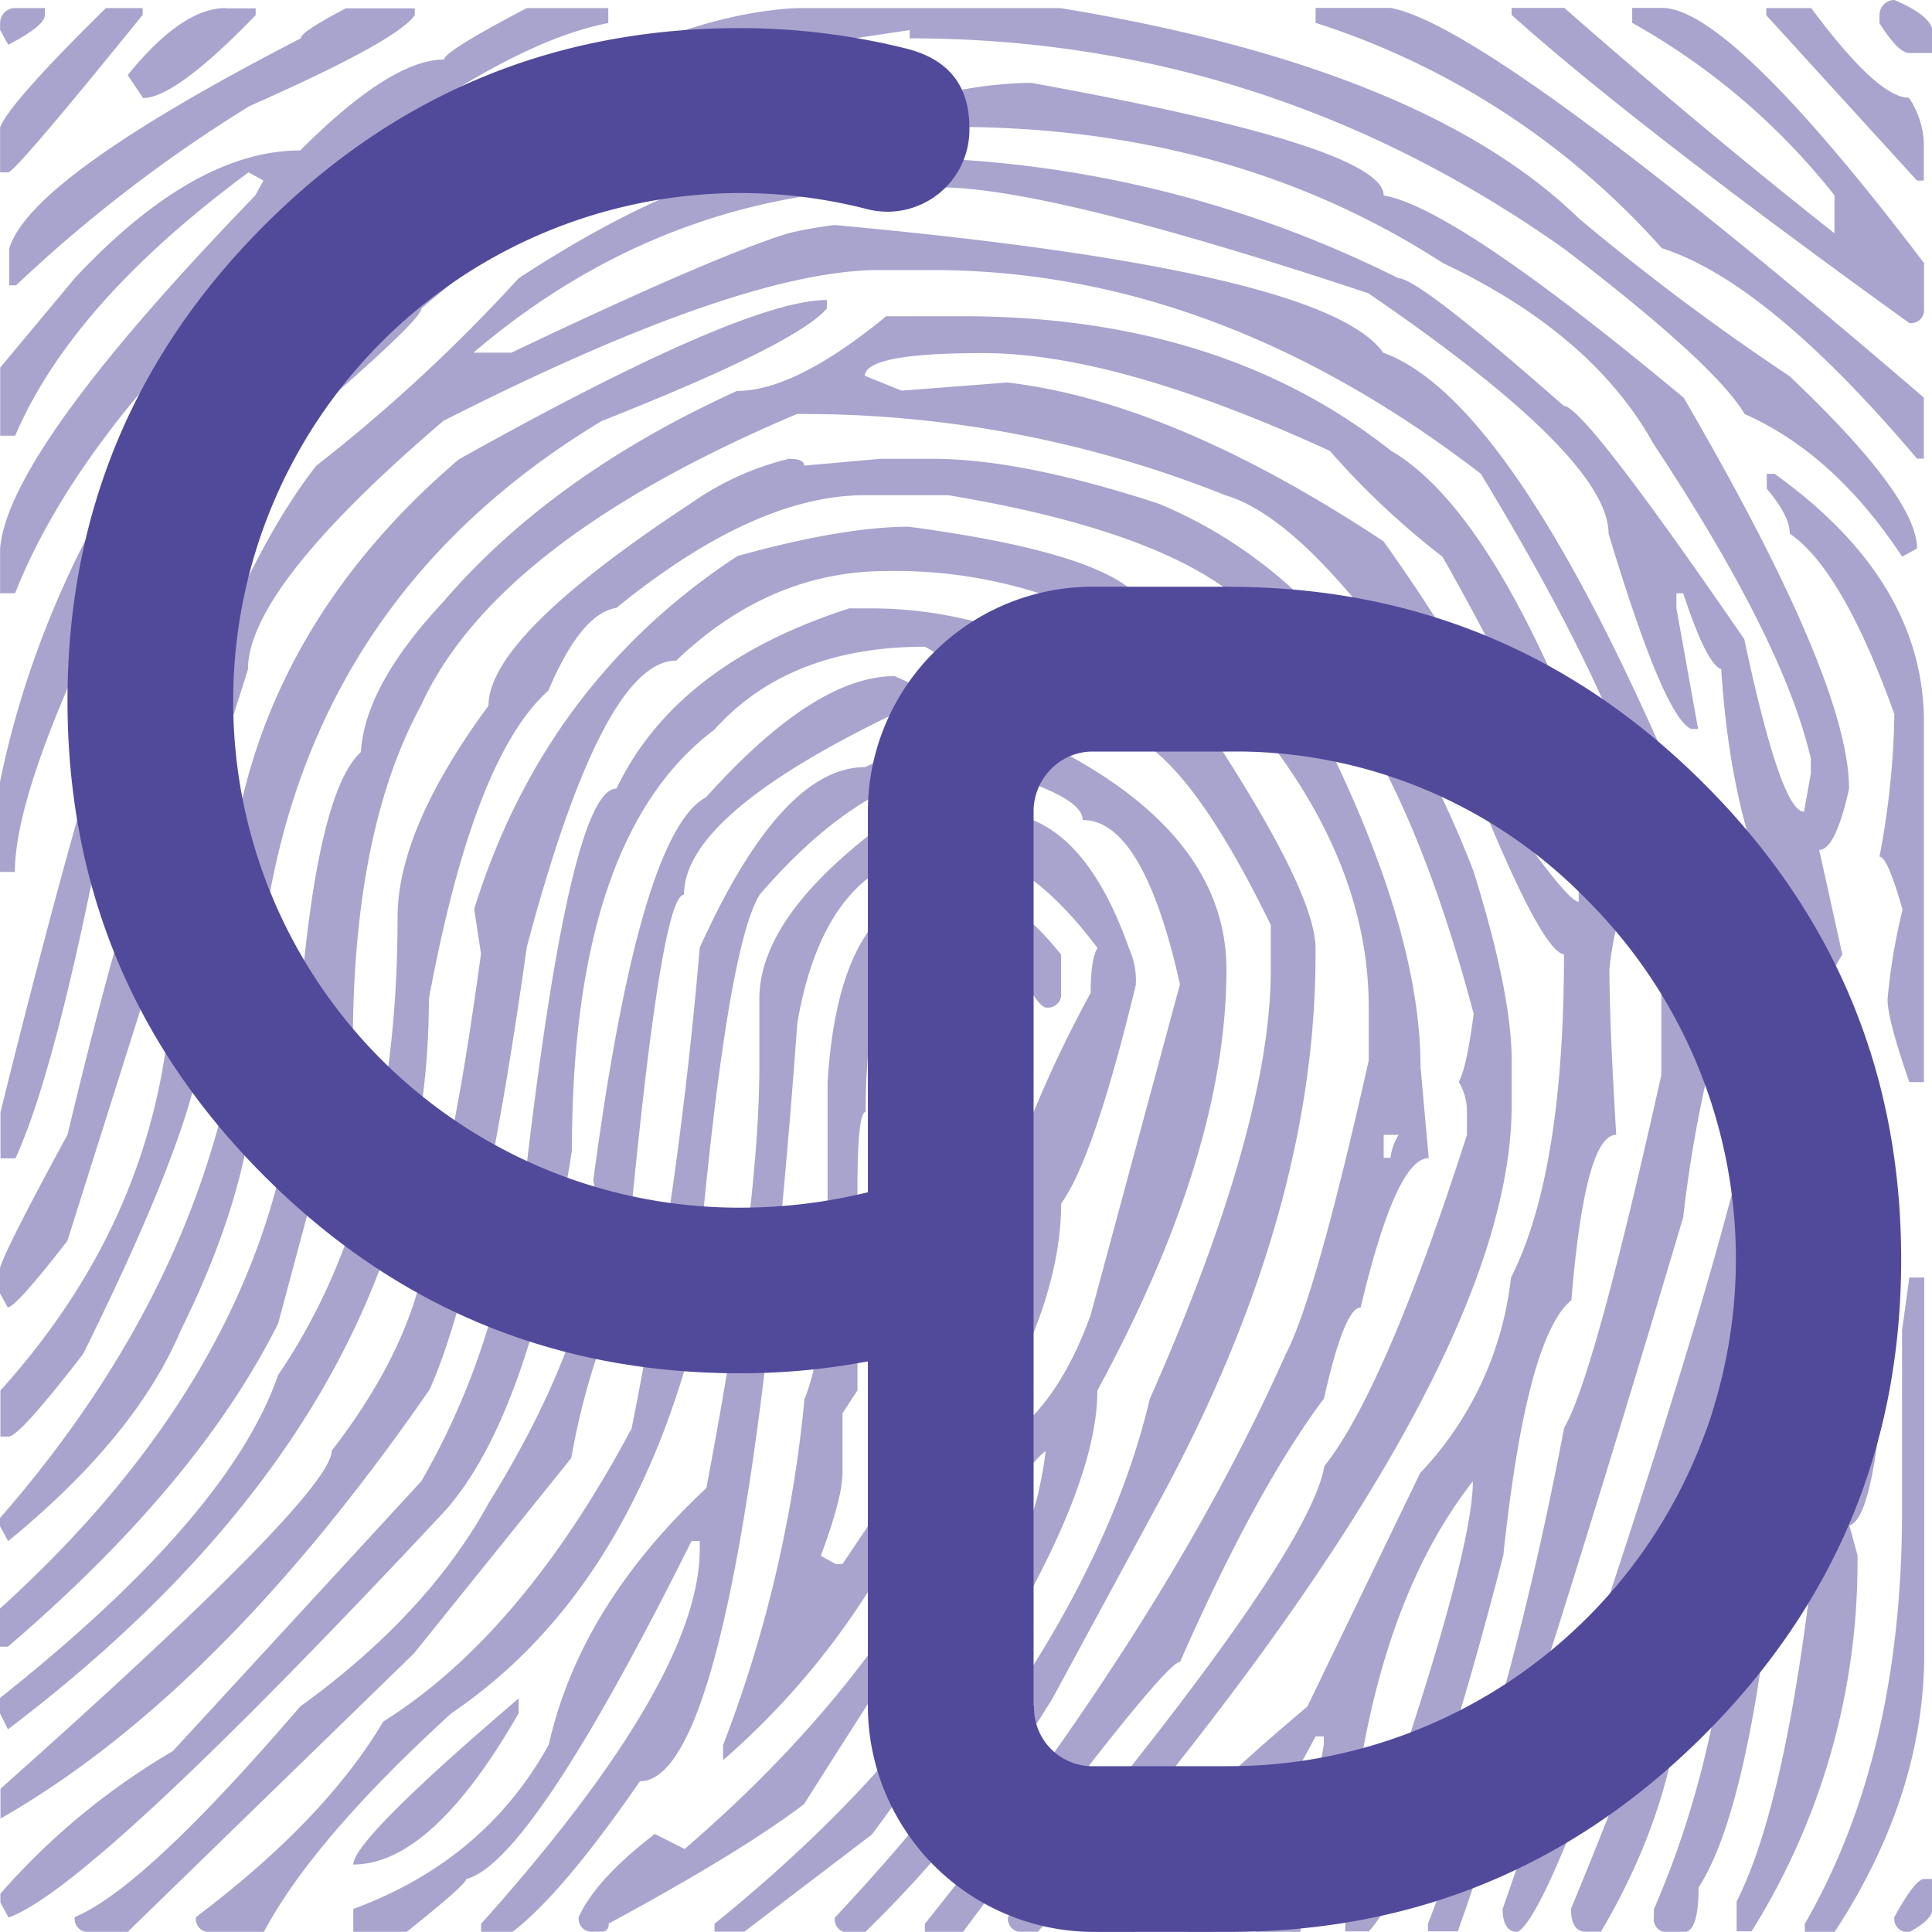 <svg id="Camada_1" data-name="Camada 1" xmlns="http://www.w3.org/2000/svg" viewBox="0 0 198.66 198.65"><defs><style>.cls-1{opacity:0.5;}.cls-2{fill:#514a9b;}</style></defs><title>um amor para recordar-legendafilmes.com.br</title><g class="cls-1"><path class="cls-2" d="M258.62,131.11H285.7q37.42,6.15,53.33,21.64a245.78,245.78,0,0,0,21.64,16.2q13.12,12.42,13.12,17.73l-1.53.84q-7-10.6-16.19-14.66-3.07-5.16-18.57-17-30.58-21.63-67.29-21.64v-0.84q-31,4.46-31,8.52-20,4.75-40.9,30.15-20.11,35.88-20.11,47.89h-1.54v-9.21q5.58-27.22,27.08-51.09Q238,132.09,258.62,131.11Zm-27.78,0h8.38v1.54q-11.6,2.23-30.85,17.73-2.93,0-7.68,10.05-16.61,16.05-22.47,30.85h-1.54v-4.6q0.84-10.06,26.24-36.3l0.84-1.54-1.53-.84q-18.15,13.4-24,27.08h-1.54v-7l7.68-9.21q12.28-13.12,23.17-13.12,9.35-9.36,14.8-9.35Q222.32,135.57,230.84,131.11Zm-43.27,0h3.77v0.7q-13,16.06-13.82,16.19h-0.84V143.4Q177.51,141,187.56,131.11Zm-9.35,0h3.07v0.7q0,1.12-3.77,3.07l-0.84-1.53v-0.7A1.54,1.54,0,0,1,178.21,131.11Zm85,6.84a116.24,116.24,0,0,1,12.43,1.54,44.08,44.08,0,0,1,7-.7q36.29,6.56,36.3,11.59,7.39,1.26,30.85,20.8,17,29.18,17,40.21-1.4,6.28-3.07,6.28l2.38,10.75q-2.37,3.91-2.37,6.15,0.7,4.19.7,4.75-4,4.33-6.14,22.33-3.63,6-11.58,33.23-10.76,32.24-14,34.06c-1,0-1.54-.79-1.54-2.37q27.08-77.76,27.08-92V221.44q-3.77-9.21-4.6-22.34-1.54-.56-3.91-7.82h-0.7v1.54l2.23,12.42h-0.69q-2.8-1.12-8.52-20.1,0-7.82-24.71-24.71-32.8-10.89-44.11-10.89H271q-25.69,0-45.65,17h3.91q20.81-9.91,28.48-12.28a42,42,0,0,1,4.75-.84q50.4,4.61,56.4,13.12,13.82,5,31.69,48,1.95,0,3.91,17.73a132,132,0,0,0-4.74,23.17q-14.66,49.28-23.18,73.43h-3.07V328.1q8.51-22.05,14-51,3.07-5.17,10-36.3v-17q0-14.25-18.57-44.81-27.23-20.94-56.4-20.94h-5.45q-14.24,0-44.81,15.5-20.1,17.17-20.1,25.55l-18.57,58.77q-5.3,6.84-6.14,6.84l-0.84-1.54v-2.23q0-1.12,7-14Q195.94,195,209.2,178.16A168.28,168.28,0,0,0,230,158.89q19-12.42,31.69-12.42h5.44a117.07,117.07,0,0,1,53.33,12.42q2.1,0,17,13.12,2.09,0,18.57,24,3.77,17.73,6.14,17.73l0.7-3.91v-1.54q-2.8-12.15-16.19-32.39-6.29-11.31-21.64-18.57-21.64-14-50.26-14,0-.7-6.14-0.69Q242.43,142.7,220,162q0,1.25-13.12,12.43-11.17,12-20.11,43.27-4.61,23.18-8.51,31.69h-1.54v-4.75q17-68.68,24-68.68,33.08-34.76,49.42-34.76A42.26,42.26,0,0,1,263.23,138Zm-1.53,23.18V162q-3.07,3.63-23.17,11.58-35.6,21.5-35.6,65.75,0,12.28-7.68,27.78-4.61,10.89-17.73,21.64l-0.84-1.54v-0.84q19.26-22.06,24-47-0.83-7.82-.83-11.59,0-29.74,24-50.26Q253.18,161.12,261.69,161.13Zm14,1.67q26.52,0,44,13.82,11,6.42,21.64,35.6,2.38,7.12,2.37,10.75a28.59,28.59,0,0,0-1.54,7q0,5.44.7,17-3.21,0-4.61,17-4.61,3.77-7,26.24-8.52,32.95-13.83,38.67H315V328.1q13.12-36.86,13.12-45.51-8.52,10.89-11.59,29.32,0,6.57-6.14,15.5v1.53h-4.6V327.4q5-5.16,7-17.73v-0.84h-0.84l-10.89,20.1h-2.23q4.61-9.91,4.6-10.89h-0.7q-9.36,7.54-9.36,10.89h-3.91V327.4q7-9.35,21.64-21.64l11.59-24a34.76,34.76,0,0,0,9.35-20.11q5.44-10.75,5.45-33.23-2.65-.41-10.89-21.64Q312.08,184,302.74,181.23a117,117,0,0,0-44.12-8.38q-31,13.12-38.67,30-7,12.85-7,34.9l-7.68,28.62q-8.24,16.48-27.78,33.23h-0.84V295.7q30.85-27.92,30.85-61.84,1.81-22.19,6.28-26.25,0.41-6.84,8.51-15.49,11.17-13,30.15-21.64,6,0,15.35-7.68h7.82Zm-17.87,14.66c1,0,1.54.23,1.54,0.7l7.82-.7h5.45q9.08,0,23.18,4.61,21.22,8.8,32.39,37.83,3.91,12.57,3.91,19.41v4.61q0,28.89-48.72,85h-1.54a1.35,1.35,0,0,1-1.53-1.53q30.85-36.72,32.53-46.35,6.29-8,14.66-34.06v-2.38a5.86,5.86,0,0,0-.84-3.07q0.83-1.54,1.53-7-8.93-33.79-23.87-42.44-8.38-7.26-30.15-10.89H265.6q-11.31,0-25.55,11.59-3.63.56-7,8.51-7.68,6.84-12.28,31.69,0,42.29-43.28,75.11l-0.84-1.68v-1.53q23.59-18.71,28.62-33.23,12.28-18,12.28-47.05,0-9.07,9.35-21.77,0-7.12,20.8-20.8A29.69,29.69,0,0,1,257.78,177.46Zm12.43,7q18.71,2.51,23.17,6.84,7,1.4,19.41,14.8,9.91,20,9.91,33.92l0.84,9.35q-3.35,0-7,15.36-1.67,0-3.77,9.35-7,9.36-14.8,27.09-1.67,0-22.33,27.78h-3.91V328.1q24.85-31,37.13-58.63,3.07-5.87,8.51-30.15v-5.45q0-13.82-10-27.08-1.12,0-10-8.51A48.87,48.87,0,0,0,267.83,189q-12,0-21.63,9.21-7.54,0-15.36,29.45-4.75,33.79-10,45.51-21.64,31.27-44.12,44.11v-3.07q34.06-30.29,34.06-34.76,10.05-13,10.05-24.85,2.23-3.77,5.3-26.25l-0.7-4.6q7.26-23.32,27.08-36.3Q263.36,184.44,270.21,184.44Zm-6.14,8.38h2.23q16.75,0,35.6,14,10,15.49,10,20.94v0.7q0,26.67-16.19,56.4l-10.89,20.11a125.51,125.51,0,0,1-19.27,24h-1.54a1.36,1.36,0,0,1-1.54-1.53q26.39-28.06,32.39-53.33Q307.34,246,307.34,230v-4.6q-9.77-20.1-17-20.1-4.19-3.91-16.19-6.14c0-.74-0.8-1.54-2.37-2.38q-14,0-21.64,8.52-14.66,11-14.66,43.28-4.33,27.36-13.12,37.13-36.16,38.67-44.81,41.74l-0.84-1.54V325a71.73,71.73,0,0,1,17.73-14.66L220,282.58A75.82,75.82,0,0,0,227.63,264h1.68q5.31-52.63,10.75-52.63Q246.19,198.54,264.06,192.82Zm-69.66,35.6h0.83q2.24,0.56,2.23,6.15v1.68q0,8.37-12.28,33.22-6.57,8.52-7.68,8.51h-0.84v-4.74Q194.4,253.69,194.4,228.42Zm17.87-97.3h7v0.7q-1.82,2.65-17,9.35a147.57,147.57,0,0,0-24,18.43h-0.7v-3.77q2.1-7.26,30-21.64C207.53,133.81,209.1,132.79,212.27,131.11Zm56.4,68.69q3.07,1.26,3.07,2.37Q247,213.48,247,222.28q-2.51,0-6.14,40.2a74.61,74.61,0,0,0-5.45,17.73l-16.19,20.1L189.8,328.93h-3.91a1.35,1.35,0,0,1-1.53-1.53q7.11-2.93,23.17-21.64,13.12-9.49,19.4-20.94Q237.4,267.93,238.52,254a5.58,5.58,0,0,1-.84-2.37q4.75-35.74,11.59-39.37Q260.43,199.8,268.68,199.8Zm-68.83-68.69h3.07v0.7q-8.24,8.52-11.58,8.52L189.8,138Q195.38,131.12,199.85,131.11Zm79.57,73.44q23.31,9.63,23.32,25.4,0,18.85-13.27,43.28,0,14.38-23.18,45.65l-13.12,10h-3.07V328.1q27.5-22.34,33.22-44a46.72,46.72,0,0,0,.84-4.61q-3.22,2.1-24.85,36.3-6.42,4.89-20.1,12.29a0.69,0.69,0,0,1-.7.83h-0.84a1.35,1.35,0,0,1-1.53-1.53q1.81-3.91,7.82-8.52l3.07,1.54q21.78-18.71,30.86-40.91,7-3.2,10.89-14L298,231.49q-3.77-16.89-10-16.89,0-2.65-10.75-5.45-11.17,0-22.47,13.13-3.77,6.14-7,46.34-7,25.83-24.71,37.84-14.24,13-19.27,22.48h-5.44a1.36,1.36,0,0,1-1.54-1.53q13.26-10,19.26-20.11,14.24-8.93,25.54-30.15a444.54,444.54,0,0,0,7-49.42q8.38-18.56,17-18.57Q275.51,204.55,279.42,204.55Zm-0.7,9.21q9.07,0,14,14a8,8,0,0,1,.7,3.77q-4.32,17.87-7.68,22.48,0,15.78-18.57,37.83a79.13,79.13,0,0,1-16.19,19.4v-1.54a134.44,134.44,0,0,0,8.37-35.6q2.37-5.58,2.38-21.64V241.54q1.25-20.1,13.12-20.1,5.3,0,10.89,7v3.91a1.36,1.36,0,0,1-1.53,1.53q-1.12,0-4.75-7.68a46.26,46.26,0,0,1-4.61-.84q-9.21,0-9.21,19.26c-0.55,0-.84,2.61-0.84,7.82v20.8l-1.54,2.37v6.14q0,2.51-2.23,8.51l1.53,0.84h0.7q17-25.12,17-28.62A68.79,68.79,0,0,0,281,254a6.37,6.37,0,0,0-.7-2.37,125.15,125.15,0,0,1,8.52-19.26q0-3.49.7-4.61-7.54-10.05-14.66-10.05-13.12,0-16.2,17.73-5.72,78-16.19,78-8,11.6-13.12,15.5h-3.21V328.1q22.48-25.13,22.48-38.53v-0.84h-0.84q-16.47,33.09-23.17,34.76,0,0.56-6.14,5.45H213v-2.37q13.54-5,20.1-16.9,3.21-14.24,16.2-26.38,5.44-28.62,5.45-43.27v-7q0-8.38,12.42-17.73A79.67,79.67,0,0,1,278.73,213.76ZM230,304.92v1.53Q221.07,322,213,322,213,319.44,230,304.92Zm35.6-136,3.77,1.53,10.89-.84q17,2,38.67,16.33,14.66,20.52,14.66,30.85Q338.06,223,339,223v-0.7q0-10.06-14-34.77a82,82,0,0,1-11.59-10.89q-21.93-10.05-35.6-10.05Q265.6,166.57,265.6,168.95Zm10.75,59.47q1.12,0,3.91,3.91a1.36,1.36,0,0,1-1.54,1.53,1.36,1.36,0,0,0-1.54-1.53h-2.37q-2,10.75-3.77,10.75,0,11,4.61,17a15.69,15.69,0,0,1-5.45,12.43h-0.84a174.73,174.73,0,0,1-2.24-19.4q1.54-2.93,1.54-8.52v-0.69a5.39,5.39,0,0,0-.84-3.07Q267.83,235.26,276.35,228.42Zm35.6-97.3h7.68q10.33,1.82,54.86,40.07v6.28h-0.7q-15.36-18.15-26.24-21.64a80.56,80.56,0,0,0-35.6-23.17v-1.54Zm7,115.88v2.37h0.7a5.56,5.56,0,0,1,.84-2.37h-1.53Zm13.12-115.88h5.45q14,12.29,27.78,23.18v-3.91a70.11,70.11,0,0,0-20.8-17.73v-1.54h3.07q7,0,26.94,26.24V162A1.35,1.35,0,0,1,373,163.5q-28.48-20.53-40.9-31.69v-0.7Zm16.19,167.67h1.54v0.84q0,14.94-8.52,29.32h-1.54c-1,0-1.53-.79-1.53-2.37Q346.71,306,348.25,298.78Zm20.1-57.23h1.54l0.84,7.81V254q0,2.65-10.89,28.62-2.65,32.67-8.52,41.74,0,4.61-1.53,4.6h-1.54a1.35,1.35,0,0,1-1.53-1.53v-0.83q8.51-19.55,8.51-44.82,0-.84,7-18.57Q362.21,261.23,368.35,241.54Zm-1.53,31.69h2.37l0.7,3.91q-1.12,9.5-3.07,10l0.84,3.07a71.57,71.57,0,0,1-10.89,38.67h-1.54v-3.07q5.59-11,8.52-41Q363.74,282.86,366.82,273.23ZM358.3,131.11h4.61q6.84,9.22,10.05,9.22a9,9,0,0,1,1.53,4.61v3.91h-0.7l-15.5-17v-0.7Zm0,47.89h0.84q15.36,11,15.36,25.55v37H373q-2.24-6.42-2.24-8.52a61.77,61.77,0,0,1,1.54-9.21q-1.54-5.45-2.37-5.45a84.3,84.3,0,0,0,1.53-14.66q-5.31-14.8-10.75-18.56,0-1.82-2.37-4.61V179ZM373,261.64h1.53v38.67q0,14.53-9.21,28.62h-3.07V328.1q10-17.31,10-42.44V267.09Zm-1.54-131.36q3.63,1.54,3.91,3.07v2.38H373c-0.75,0-1.77-1-3.07-3.07v-0.84A1.54,1.54,0,0,1,371.42,130.28Zm3.07,193.21h0.84v3.08q0,1.11-2.37,2.37a1.36,1.36,0,0,1-1.54-1.53Q373.51,323.63,374.49,323.48Z" transform="translate(-176.67 -130.28)"/></g><path class="cls-2" d="M270,135.31q6.35,1.66,6.35,8.1v0.28a8.43,8.43,0,0,1-10.5,8.1,52.31,52.31,0,0,0-13.08-1.66,52.19,52.19,0,0,0-52.12,52.21,52,52,0,0,0,52.12,52.12,55.15,55.15,0,0,0,13.08-1.57,8,8,0,0,1,7.18,1.47,7.88,7.88,0,0,1,3.31,6.63v0.18q0,6.54-6.35,8.2a70.7,70.7,0,0,1-17.22,2.12q-28.64,0-48.9-20.26t-20.26-48.9q0-28.64,20.26-48.9t48.9-20.26A70.79,70.79,0,0,1,270,135.31Z" transform="translate(-176.67 -130.28)"/><path class="cls-2" d="M303,190.62q28.64,0,48.9,20.26t20.26,48.9q0,28.64-20.26,48.9T303,328.93H289.12a23.26,23.26,0,0,1-23.21-23.21v-91.9a23.11,23.11,0,0,1,23.21-23.21H303ZM283,305.72a6,6,0,0,0,6.17,6.17H303a52.16,52.16,0,0,0,36.93-89A50.32,50.32,0,0,0,303,207.56H289.12a6,6,0,0,0-4.42,1.84,6.19,6.19,0,0,0-1.75,4.42v91.9Z" transform="translate(-176.67 -130.28)"/></svg>